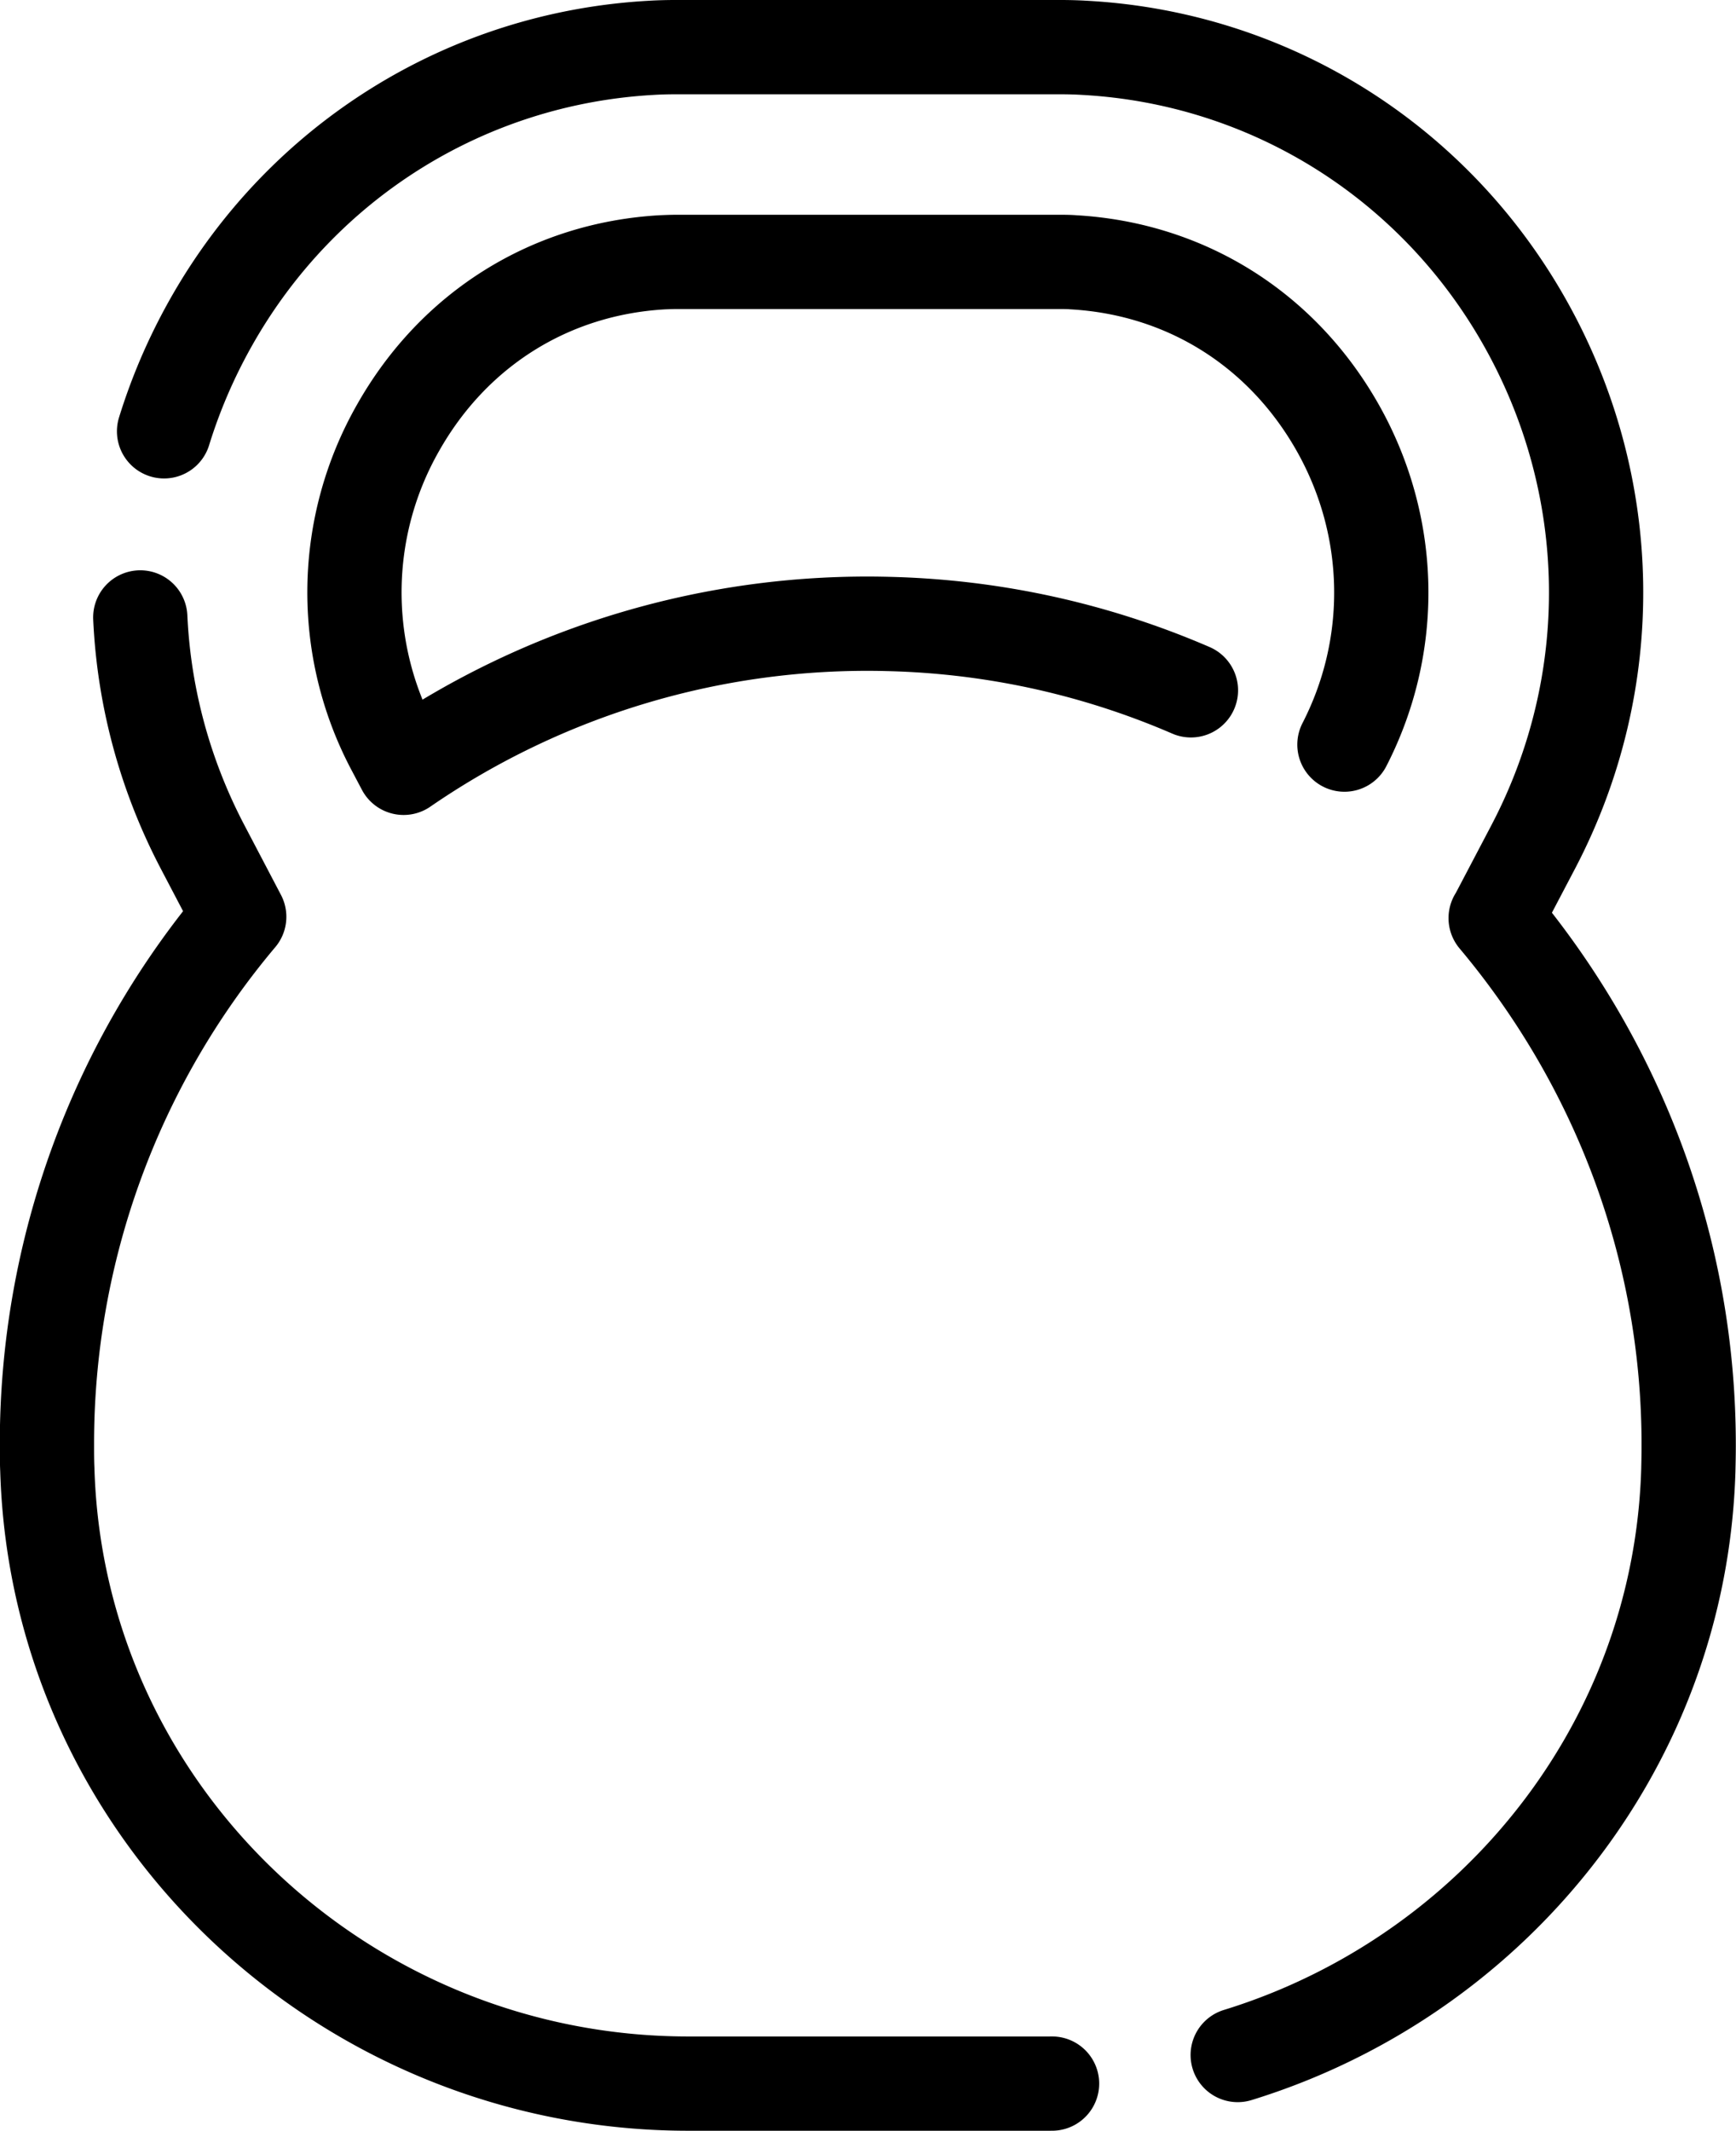 <svg xmlns="http://www.w3.org/2000/svg" data-name="Layer 2" viewBox="0 0 92.09 113"
    class="h-10 w-10 text-gray-500 group-hover:scale-150 transition-all ease-in-out duration-300">
    <path
        d="m79.35 48.69 1.97-3.75c4.62-8.79 4.45-19.21-.45-27.87C76.04 8.53 67.33 3.09 57.59 2.54c-.47-.03-.93-.04-1.35-.04h-20.4c-.42 0-.87.01-1.35.04-9.74.56-18.45 5.99-23.28 14.53-4.9 8.66-5.07 19.08-.45 27.87l1.93 3.68a43.344 43.344 0 0 0-10.2 28.01c0 .44 0 .87.02 1.3.53 18.22 15.78 32.57 34.01 32.57h19.04c18.2 0 33.44-14.31 34-32.5.01-.43.02-.87.02-1.3.02-10.61-3.85-20.4-10.24-28.01Zm-32.27-15.6a43.373 43.373 0 0 0-25.67 7.63l-.57-1.08a17.622 17.622 0 0 1 .28-16.96c2.96-5.23 8.07-8.43 14.02-8.77.25-.01.49-.02.7-.02h20.4c.22 0 .45 0 .7.02 5.95.34 11.06 3.54 14.02 8.77 2.98 5.27 3.09 11.62.28 16.96l-.59 1.12c-6.74-4.66-14.84-7.47-23.57-7.67Z"
        data-name="Layer 1"
        style="fill: none; stroke: currentcolor; stroke-dasharray: 0, 0, 120, 10; stroke-linecap: round; stroke-linejoin: round; stroke-width: 5;">
    </path>
</svg>
